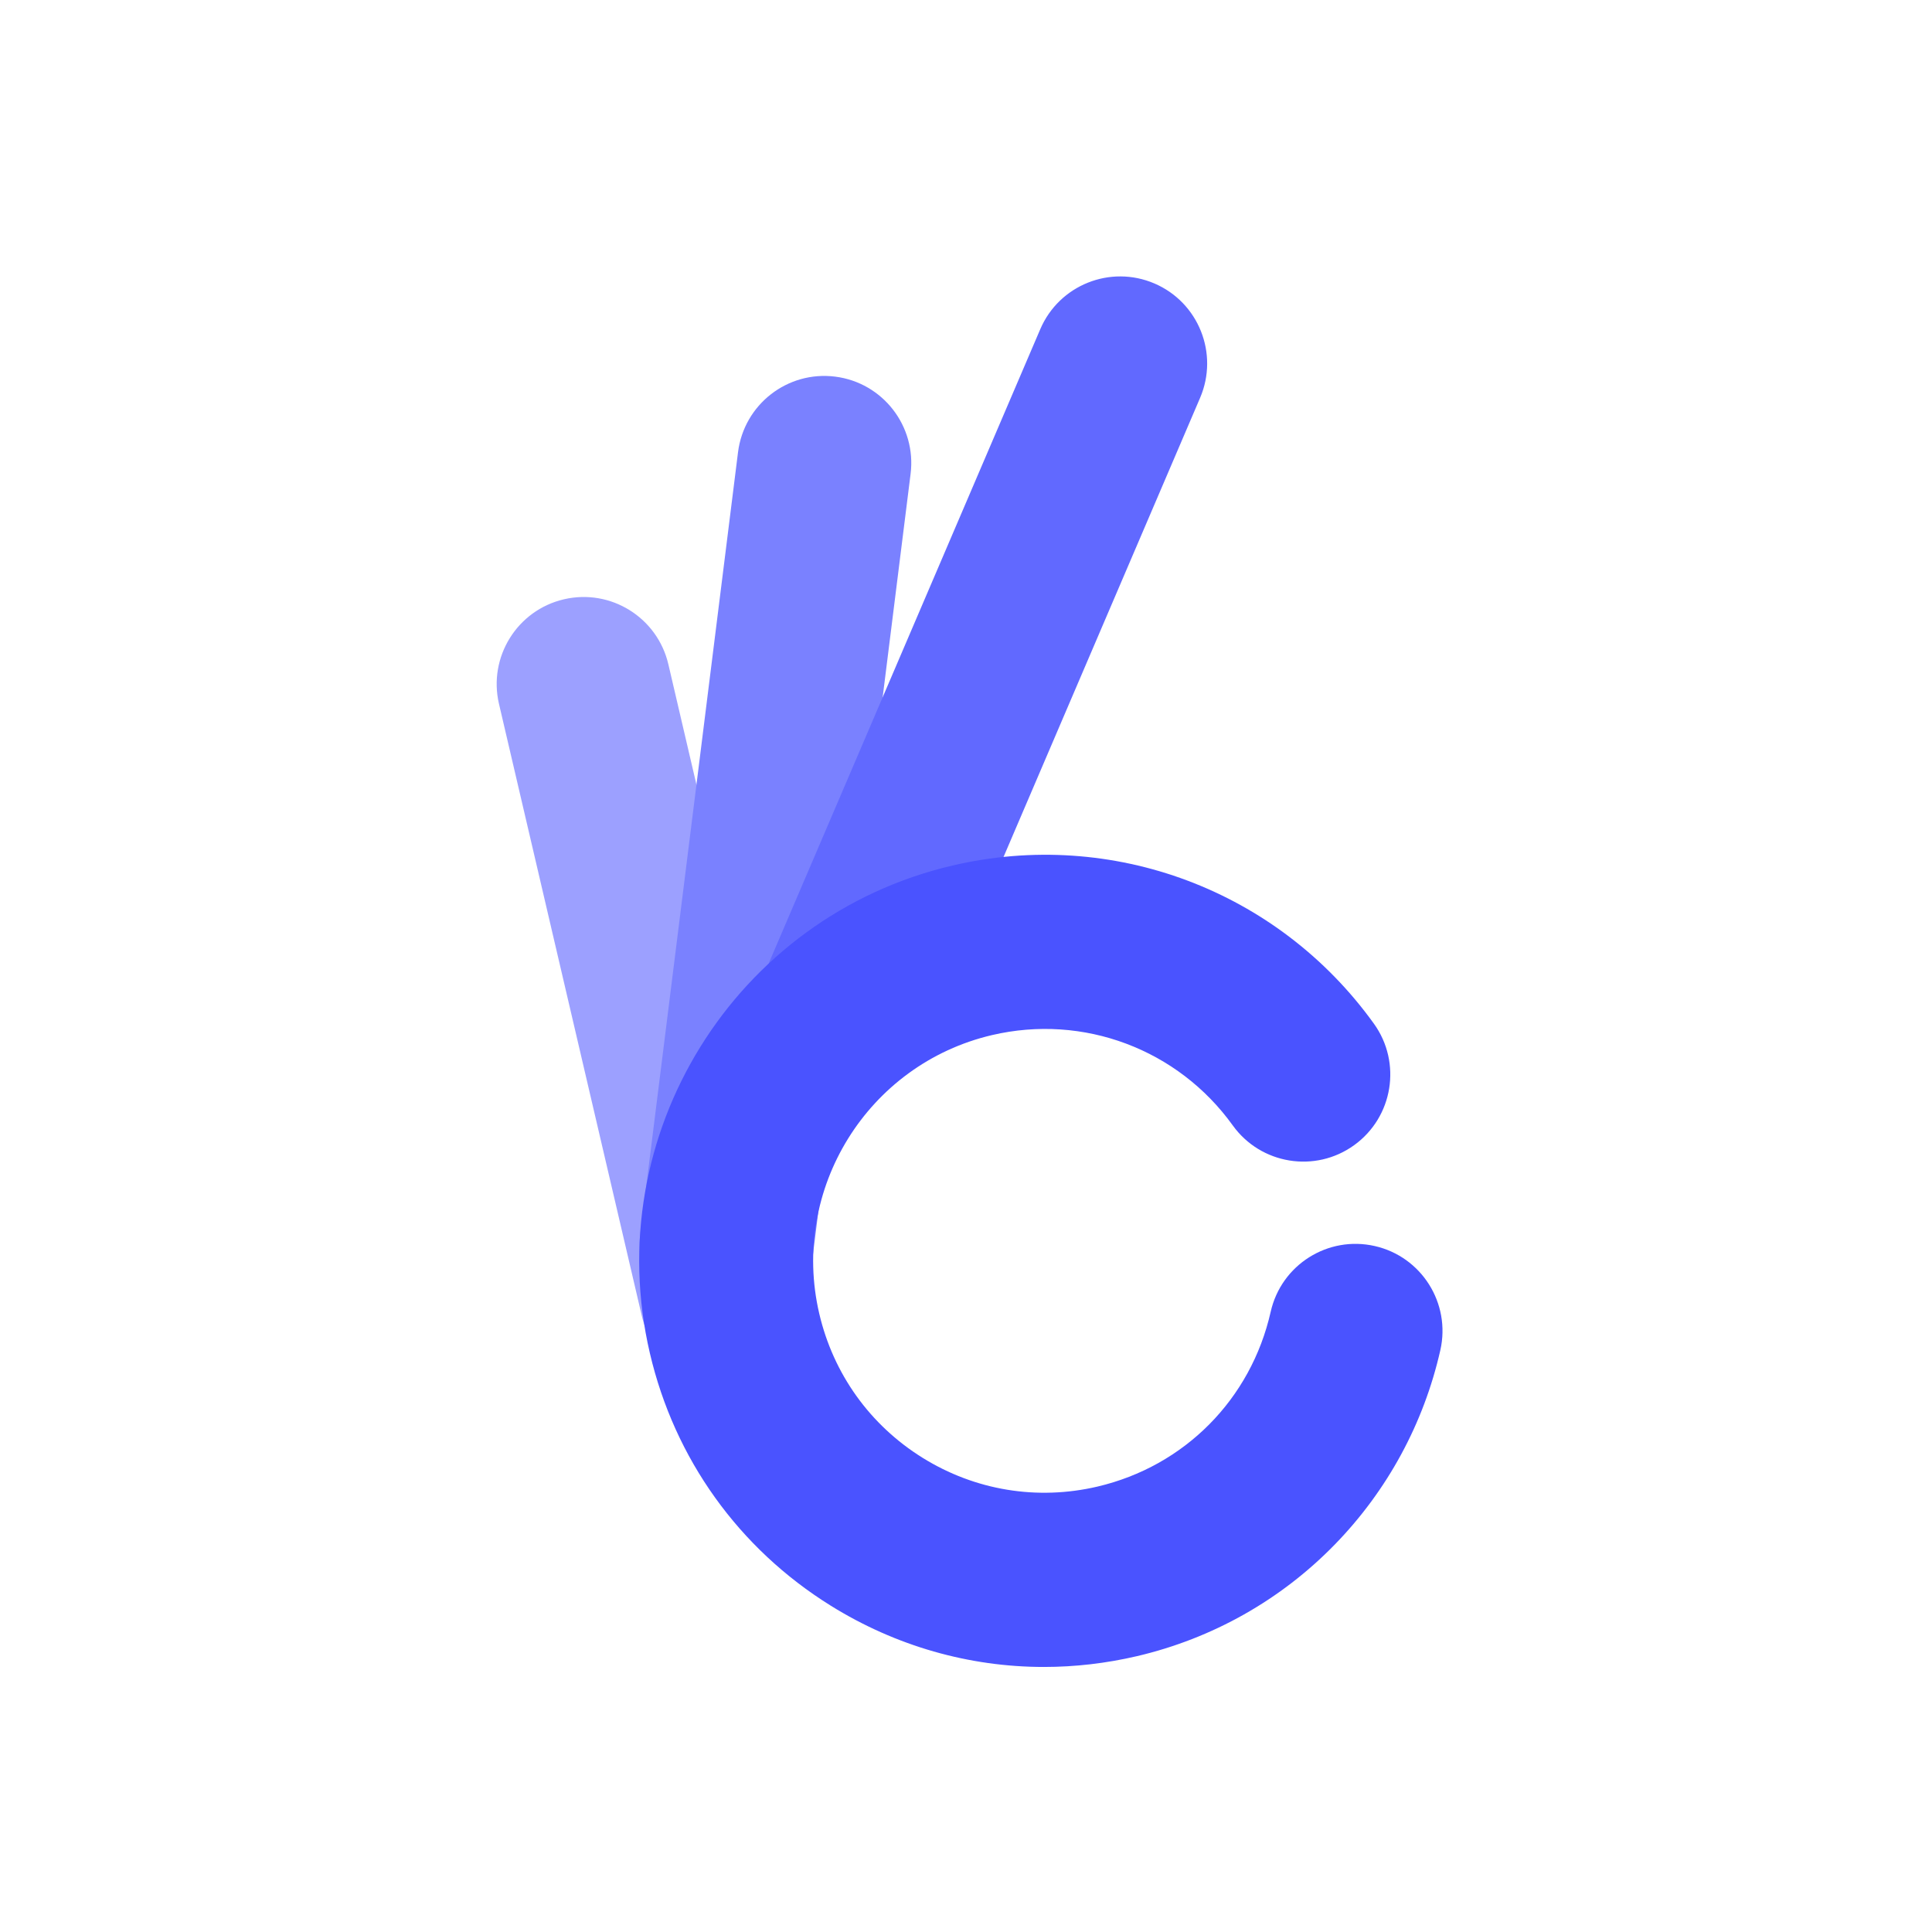 <svg xmlns="http://www.w3.org/2000/svg" xmlns:xlink="http://www.w3.org/1999/xlink" width="500" zoomAndPan="magnify" viewBox="0 0 375 375" height="500" preserveAspectRatio="xMidYMid meet" version="1.0"><defs><clipPath id="88d7812a47"><path d="M 124.031 165.859 L 279.977 165.859 L 279.977 323.555 L 124.031 323.555 Z M 124.031 165.859 " clip-rule="nonzero"/></clipPath></defs><path fill="#9ca0ff" d="M 141.004 268.5 C 133.336 268.5 126.398 263.234 124.578 255.438 L 96.852 136.625 C 94.73 127.535 100.371 118.445 109.449 116.324 C 118.527 114.199 127.605 119.848 129.727 128.934 L 157.453 247.75 C 159.574 256.84 153.934 265.93 144.855 268.051 C 143.566 268.352 142.273 268.5 141.004 268.5 " fill-opacity="1" fill-rule="nonzero"/><path fill="#7a81ff" d="M 141.039 258.551 C 140.336 258.551 139.633 258.508 138.918 258.418 C 129.668 257.258 123.109 248.812 124.27 239.551 L 143.25 87.773 C 144.41 78.508 152.848 71.938 162.098 73.102 C 171.348 74.262 177.906 82.711 176.746 91.973 L 157.766 243.75 C 156.695 252.297 149.426 258.551 141.039 258.551 " fill-opacity="1" fill-rule="nonzero"/><path fill="#6169ff" d="M 164.973 209.953 C 162.754 209.953 160.5 209.516 158.332 208.582 C 149.762 204.906 145.793 194.973 149.465 186.391 L 201.914 63.898 C 205.586 55.32 215.508 51.348 224.078 55.023 C 232.645 58.699 236.613 68.637 232.941 77.215 L 180.496 199.711 C 177.754 206.117 171.52 209.953 164.973 209.953 " fill-opacity="1" fill-rule="nonzero"/><g clip-path="url(#88d7812a47)"><path fill="#4a53ff" d="M 202.629 323.555 C 188.129 323.555 173.879 319.516 161.254 311.664 C 143.395 300.559 130.926 283.156 126.141 262.66 C 116.262 220.355 142.605 177.887 184.867 168 C 215.922 160.73 248.031 172.777 266.672 198.691 C 272.121 206.262 270.402 216.824 262.836 222.281 C 255.273 227.734 244.723 226.016 239.277 218.441 C 228.633 203.641 210.293 196.758 192.551 200.91 C 168.418 206.559 153.375 230.809 159.016 254.969 C 161.746 266.672 168.867 276.609 179.066 282.953 C 189.262 289.293 201.32 291.277 213.008 288.547 C 229.918 284.586 242.809 271.582 246.641 254.609 C 248.695 245.504 257.734 239.793 266.824 241.852 C 275.918 243.906 281.625 252.957 279.57 262.059 C 276.359 276.277 269.285 289.316 259.105 299.77 C 248.637 310.527 235.352 318.023 220.691 321.457 C 214.695 322.859 208.641 323.555 202.629 323.555 " fill-opacity="1" fill-rule="nonzero"/></g></svg>